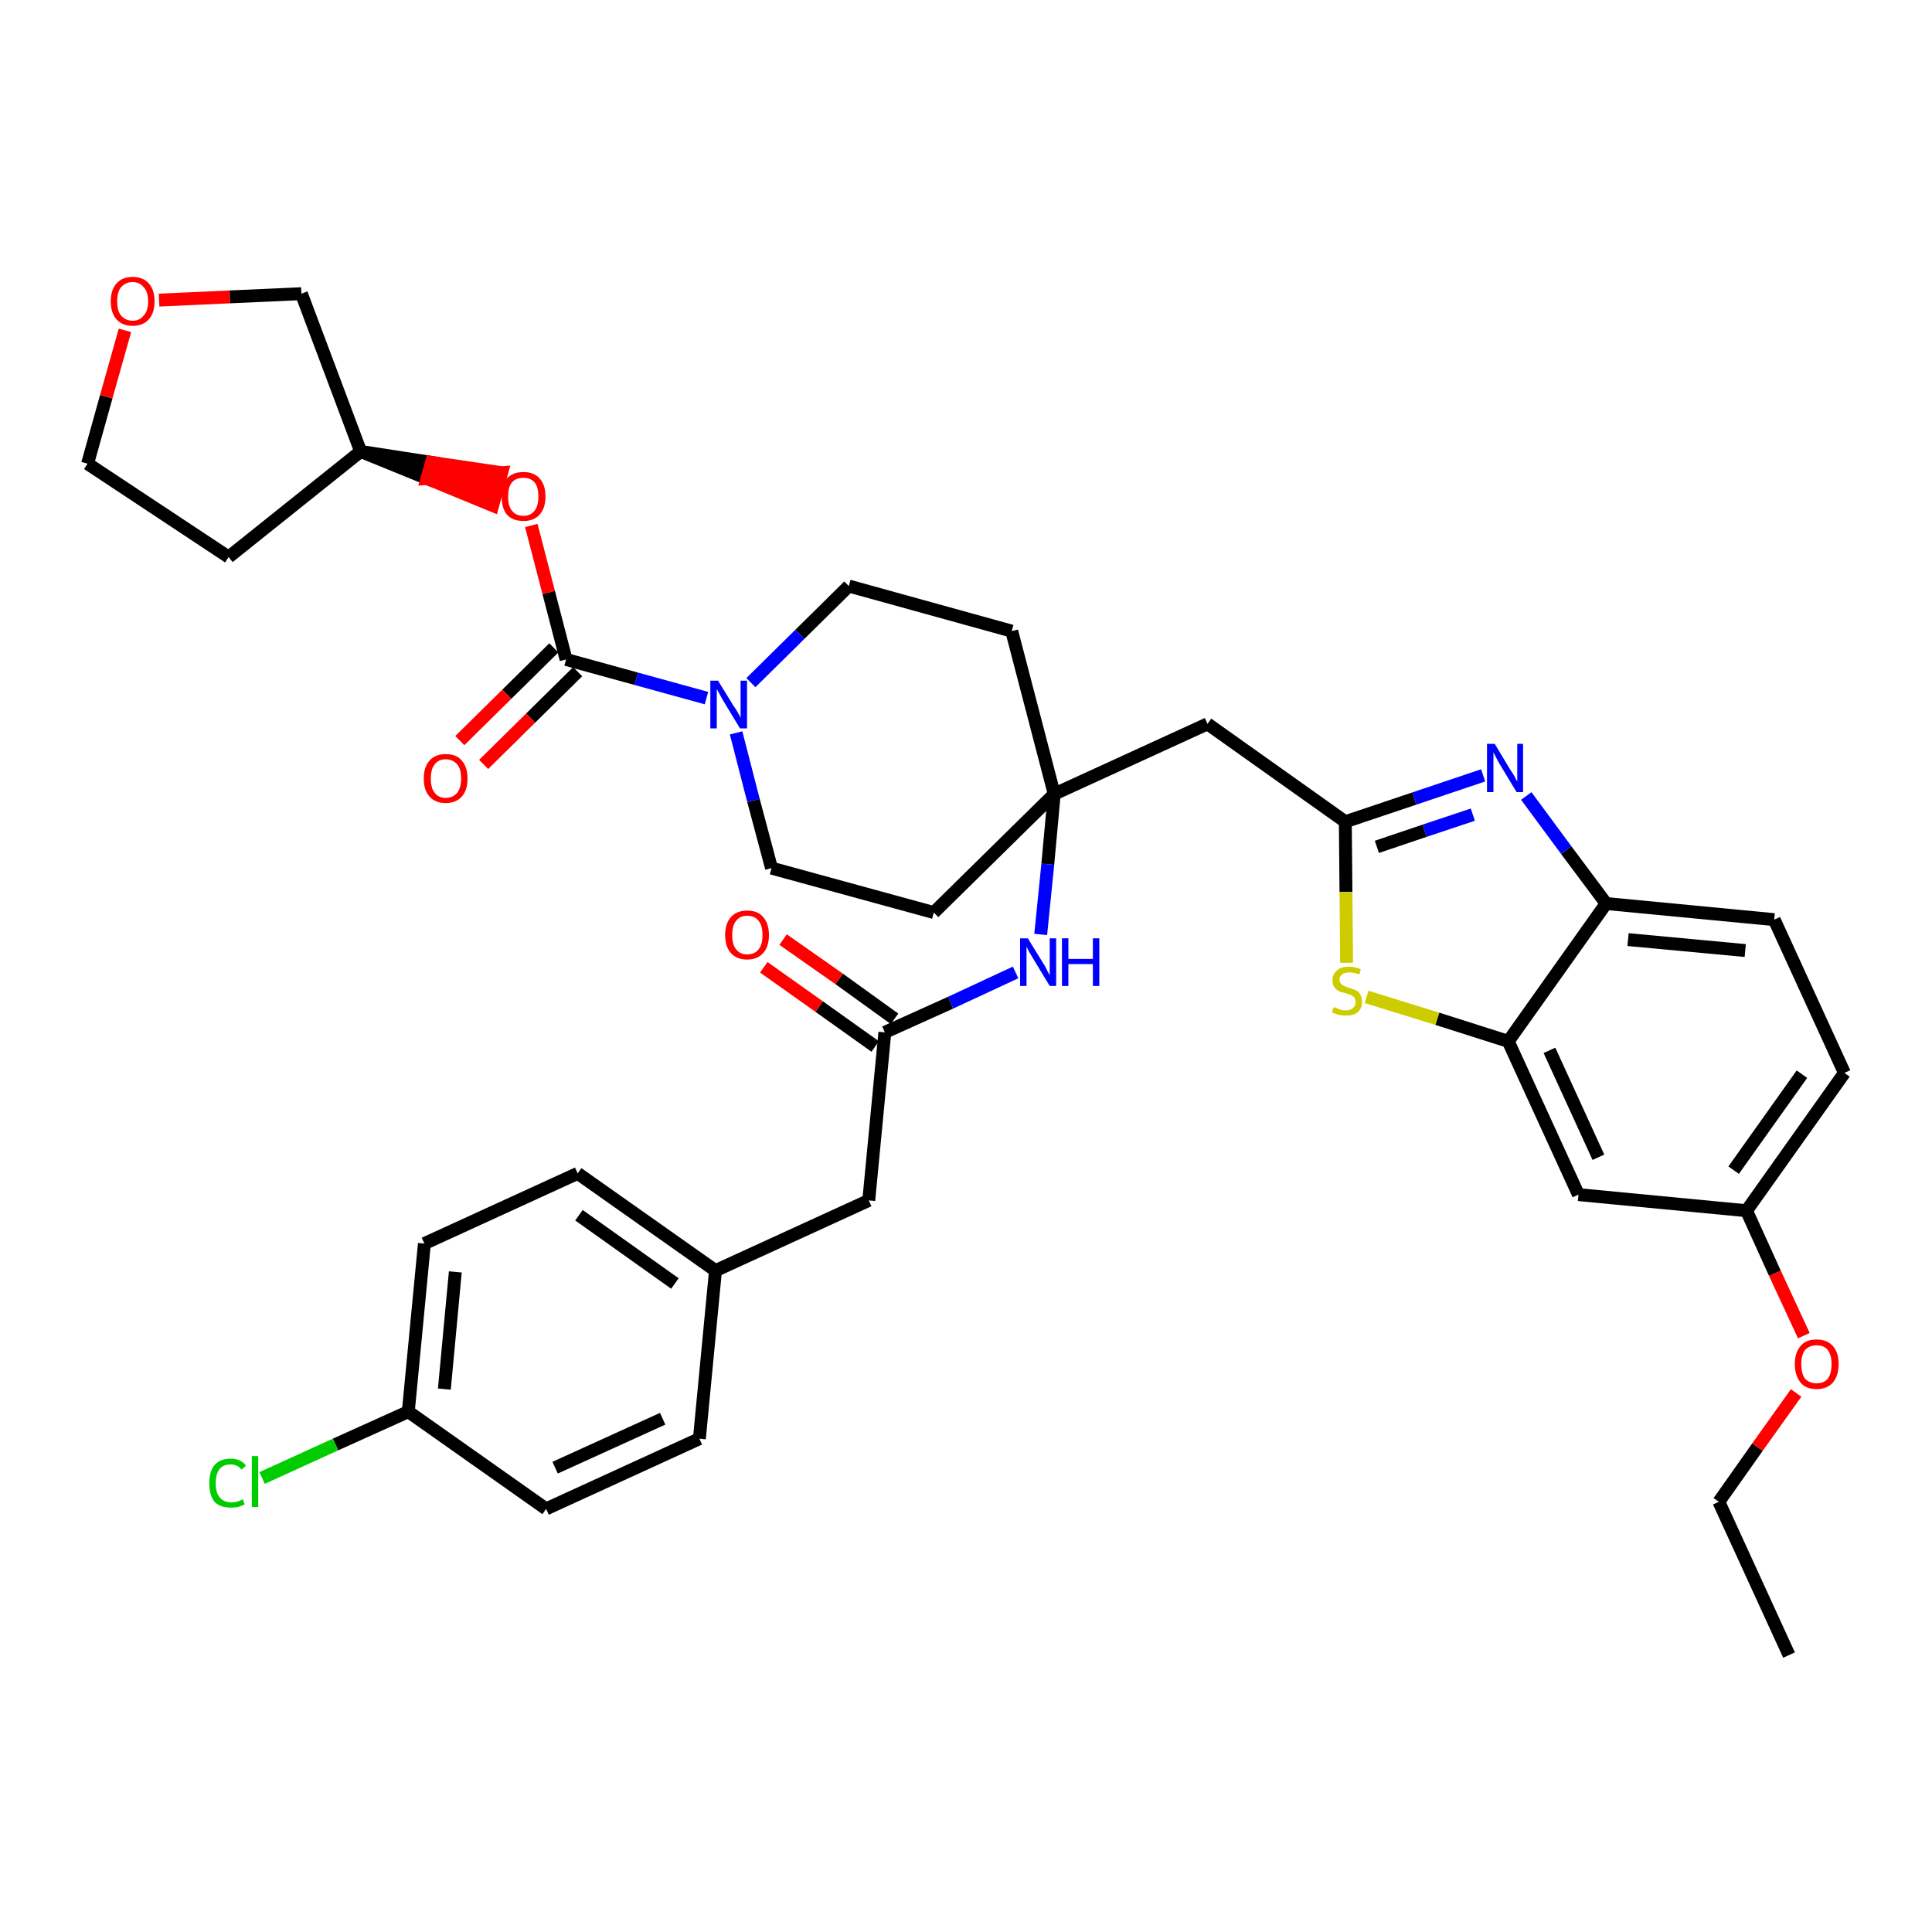 <?xml version='1.0' encoding='iso-8859-1'?>
<svg version='1.1' baseProfile='full'
              xmlns='http://www.w3.org/2000/svg'
                      xmlns:rdkit='http://www.rdkit.org/xml'
                      xmlns:xlink='http://www.w3.org/1999/xlink'
                  xml:space='preserve'
width='300px' height='300px' viewBox='0 0 300 300'>
<!-- END OF HEADER -->
<path class='bond-0 atom-0 atom-1' d='M 277.8,257.0 L 266.9,233.2' style='fill:none;fill-rule:evenodd;stroke:#000000;stroke-width:2.0px;stroke-linecap:butt;stroke-linejoin:miter;stroke-opacity:1' />
<path class='bond-1 atom-1 atom-2' d='M 266.9,233.2 L 272.9,224.7' style='fill:none;fill-rule:evenodd;stroke:#000000;stroke-width:2.0px;stroke-linecap:butt;stroke-linejoin:miter;stroke-opacity:1' />
<path class='bond-1 atom-1 atom-2' d='M 272.9,224.7 L 278.9,216.3' style='fill:none;fill-rule:evenodd;stroke:#FF0000;stroke-width:2.0px;stroke-linecap:butt;stroke-linejoin:miter;stroke-opacity:1' />
<path class='bond-2 atom-2 atom-3' d='M 280.1,207.4 L 275.6,197.7' style='fill:none;fill-rule:evenodd;stroke:#FF0000;stroke-width:2.0px;stroke-linecap:butt;stroke-linejoin:miter;stroke-opacity:1' />
<path class='bond-2 atom-2 atom-3' d='M 275.6,197.7 L 271.2,188.0' style='fill:none;fill-rule:evenodd;stroke:#000000;stroke-width:2.0px;stroke-linecap:butt;stroke-linejoin:miter;stroke-opacity:1' />
<path class='bond-3 atom-3 atom-4' d='M 271.2,188.0 L 286.4,166.6' style='fill:none;fill-rule:evenodd;stroke:#000000;stroke-width:2.0px;stroke-linecap:butt;stroke-linejoin:miter;stroke-opacity:1' />
<path class='bond-3 atom-3 atom-4' d='M 269.2,181.7 L 279.8,166.8' style='fill:none;fill-rule:evenodd;stroke:#000000;stroke-width:2.0px;stroke-linecap:butt;stroke-linejoin:miter;stroke-opacity:1' />
<path class='bond-37 atom-37 atom-3' d='M 245.1,185.5 L 271.2,188.0' style='fill:none;fill-rule:evenodd;stroke:#000000;stroke-width:2.0px;stroke-linecap:butt;stroke-linejoin:miter;stroke-opacity:1' />
<path class='bond-4 atom-4 atom-5' d='M 286.4,166.6 L 275.5,142.8' style='fill:none;fill-rule:evenodd;stroke:#000000;stroke-width:2.0px;stroke-linecap:butt;stroke-linejoin:miter;stroke-opacity:1' />
<path class='bond-5 atom-5 atom-6' d='M 275.5,142.8 L 249.4,140.3' style='fill:none;fill-rule:evenodd;stroke:#000000;stroke-width:2.0px;stroke-linecap:butt;stroke-linejoin:miter;stroke-opacity:1' />
<path class='bond-5 atom-5 atom-6' d='M 271.0,147.6 L 252.8,145.9' style='fill:none;fill-rule:evenodd;stroke:#000000;stroke-width:2.0px;stroke-linecap:butt;stroke-linejoin:miter;stroke-opacity:1' />
<path class='bond-6 atom-6 atom-7' d='M 249.4,140.3 L 243.2,132.0' style='fill:none;fill-rule:evenodd;stroke:#000000;stroke-width:2.0px;stroke-linecap:butt;stroke-linejoin:miter;stroke-opacity:1' />
<path class='bond-6 atom-6 atom-7' d='M 243.2,132.0 L 237.0,123.6' style='fill:none;fill-rule:evenodd;stroke:#0000FF;stroke-width:2.0px;stroke-linecap:butt;stroke-linejoin:miter;stroke-opacity:1' />
<path class='bond-38 atom-36 atom-6' d='M 234.2,161.7 L 249.4,140.3' style='fill:none;fill-rule:evenodd;stroke:#000000;stroke-width:2.0px;stroke-linecap:butt;stroke-linejoin:miter;stroke-opacity:1' />
<path class='bond-7 atom-7 atom-8' d='M 230.3,120.4 L 219.6,124.0' style='fill:none;fill-rule:evenodd;stroke:#0000FF;stroke-width:2.0px;stroke-linecap:butt;stroke-linejoin:miter;stroke-opacity:1' />
<path class='bond-7 atom-7 atom-8' d='M 219.6,124.0 L 208.9,127.6' style='fill:none;fill-rule:evenodd;stroke:#000000;stroke-width:2.0px;stroke-linecap:butt;stroke-linejoin:miter;stroke-opacity:1' />
<path class='bond-7 atom-7 atom-8' d='M 228.7,126.5 L 221.2,129.0' style='fill:none;fill-rule:evenodd;stroke:#0000FF;stroke-width:2.0px;stroke-linecap:butt;stroke-linejoin:miter;stroke-opacity:1' />
<path class='bond-7 atom-7 atom-8' d='M 221.2,129.0 L 213.8,131.5' style='fill:none;fill-rule:evenodd;stroke:#000000;stroke-width:2.0px;stroke-linecap:butt;stroke-linejoin:miter;stroke-opacity:1' />
<path class='bond-8 atom-8 atom-9' d='M 208.9,127.6 L 187.5,112.4' style='fill:none;fill-rule:evenodd;stroke:#000000;stroke-width:2.0px;stroke-linecap:butt;stroke-linejoin:miter;stroke-opacity:1' />
<path class='bond-34 atom-8 atom-35' d='M 208.9,127.6 L 209.0,138.5' style='fill:none;fill-rule:evenodd;stroke:#000000;stroke-width:2.0px;stroke-linecap:butt;stroke-linejoin:miter;stroke-opacity:1' />
<path class='bond-34 atom-8 atom-35' d='M 209.0,138.5 L 209.1,149.5' style='fill:none;fill-rule:evenodd;stroke:#CCCC00;stroke-width:2.0px;stroke-linecap:butt;stroke-linejoin:miter;stroke-opacity:1' />
<path class='bond-9 atom-9 atom-10' d='M 187.5,112.4 L 163.7,123.3' style='fill:none;fill-rule:evenodd;stroke:#000000;stroke-width:2.0px;stroke-linecap:butt;stroke-linejoin:miter;stroke-opacity:1' />
<path class='bond-10 atom-10 atom-11' d='M 163.7,123.3 L 162.7,134.2' style='fill:none;fill-rule:evenodd;stroke:#000000;stroke-width:2.0px;stroke-linecap:butt;stroke-linejoin:miter;stroke-opacity:1' />
<path class='bond-10 atom-10 atom-11' d='M 162.7,134.2 L 161.6,145.1' style='fill:none;fill-rule:evenodd;stroke:#0000FF;stroke-width:2.0px;stroke-linecap:butt;stroke-linejoin:miter;stroke-opacity:1' />
<path class='bond-21 atom-10 atom-22' d='M 163.7,123.3 L 157.1,98.0' style='fill:none;fill-rule:evenodd;stroke:#000000;stroke-width:2.0px;stroke-linecap:butt;stroke-linejoin:miter;stroke-opacity:1' />
<path class='bond-39 atom-34 atom-10' d='M 145.0,141.7 L 163.7,123.3' style='fill:none;fill-rule:evenodd;stroke:#000000;stroke-width:2.0px;stroke-linecap:butt;stroke-linejoin:miter;stroke-opacity:1' />
<path class='bond-11 atom-11 atom-12' d='M 157.7,151.0 L 147.6,155.7' style='fill:none;fill-rule:evenodd;stroke:#0000FF;stroke-width:2.0px;stroke-linecap:butt;stroke-linejoin:miter;stroke-opacity:1' />
<path class='bond-11 atom-11 atom-12' d='M 147.6,155.7 L 137.4,160.3' style='fill:none;fill-rule:evenodd;stroke:#000000;stroke-width:2.0px;stroke-linecap:butt;stroke-linejoin:miter;stroke-opacity:1' />
<path class='bond-12 atom-12 atom-13' d='M 138.9,158.2 L 130.3,152.0' style='fill:none;fill-rule:evenodd;stroke:#000000;stroke-width:2.0px;stroke-linecap:butt;stroke-linejoin:miter;stroke-opacity:1' />
<path class='bond-12 atom-12 atom-13' d='M 130.3,152.0 L 121.6,145.9' style='fill:none;fill-rule:evenodd;stroke:#FF0000;stroke-width:2.0px;stroke-linecap:butt;stroke-linejoin:miter;stroke-opacity:1' />
<path class='bond-12 atom-12 atom-13' d='M 135.9,162.5 L 127.2,156.3' style='fill:none;fill-rule:evenodd;stroke:#000000;stroke-width:2.0px;stroke-linecap:butt;stroke-linejoin:miter;stroke-opacity:1' />
<path class='bond-12 atom-12 atom-13' d='M 127.2,156.3 L 118.6,150.2' style='fill:none;fill-rule:evenodd;stroke:#FF0000;stroke-width:2.0px;stroke-linecap:butt;stroke-linejoin:miter;stroke-opacity:1' />
<path class='bond-13 atom-12 atom-14' d='M 137.4,160.3 L 134.9,186.4' style='fill:none;fill-rule:evenodd;stroke:#000000;stroke-width:2.0px;stroke-linecap:butt;stroke-linejoin:miter;stroke-opacity:1' />
<path class='bond-14 atom-14 atom-15' d='M 134.9,186.4 L 111.1,197.3' style='fill:none;fill-rule:evenodd;stroke:#000000;stroke-width:2.0px;stroke-linecap:butt;stroke-linejoin:miter;stroke-opacity:1' />
<path class='bond-15 atom-15 atom-16' d='M 111.1,197.3 L 89.7,182.2' style='fill:none;fill-rule:evenodd;stroke:#000000;stroke-width:2.0px;stroke-linecap:butt;stroke-linejoin:miter;stroke-opacity:1' />
<path class='bond-15 atom-15 atom-16' d='M 104.8,199.3 L 89.9,188.7' style='fill:none;fill-rule:evenodd;stroke:#000000;stroke-width:2.0px;stroke-linecap:butt;stroke-linejoin:miter;stroke-opacity:1' />
<path class='bond-40 atom-21 atom-15' d='M 108.6,223.4 L 111.1,197.3' style='fill:none;fill-rule:evenodd;stroke:#000000;stroke-width:2.0px;stroke-linecap:butt;stroke-linejoin:miter;stroke-opacity:1' />
<path class='bond-16 atom-16 atom-17' d='M 89.7,182.2 L 65.9,193.1' style='fill:none;fill-rule:evenodd;stroke:#000000;stroke-width:2.0px;stroke-linecap:butt;stroke-linejoin:miter;stroke-opacity:1' />
<path class='bond-17 atom-17 atom-18' d='M 65.9,193.1 L 63.4,219.2' style='fill:none;fill-rule:evenodd;stroke:#000000;stroke-width:2.0px;stroke-linecap:butt;stroke-linejoin:miter;stroke-opacity:1' />
<path class='bond-17 atom-17 atom-18' d='M 70.7,197.5 L 69.0,215.7' style='fill:none;fill-rule:evenodd;stroke:#000000;stroke-width:2.0px;stroke-linecap:butt;stroke-linejoin:miter;stroke-opacity:1' />
<path class='bond-18 atom-18 atom-19' d='M 63.4,219.2 L 52.1,224.3' style='fill:none;fill-rule:evenodd;stroke:#000000;stroke-width:2.0px;stroke-linecap:butt;stroke-linejoin:miter;stroke-opacity:1' />
<path class='bond-18 atom-18 atom-19' d='M 52.1,224.3 L 40.7,229.5' style='fill:none;fill-rule:evenodd;stroke:#00CC00;stroke-width:2.0px;stroke-linecap:butt;stroke-linejoin:miter;stroke-opacity:1' />
<path class='bond-19 atom-18 atom-20' d='M 63.4,219.2 L 84.8,234.3' style='fill:none;fill-rule:evenodd;stroke:#000000;stroke-width:2.0px;stroke-linecap:butt;stroke-linejoin:miter;stroke-opacity:1' />
<path class='bond-20 atom-20 atom-21' d='M 84.8,234.3 L 108.6,223.4' style='fill:none;fill-rule:evenodd;stroke:#000000;stroke-width:2.0px;stroke-linecap:butt;stroke-linejoin:miter;stroke-opacity:1' />
<path class='bond-20 atom-20 atom-21' d='M 86.2,227.9 L 102.9,220.3' style='fill:none;fill-rule:evenodd;stroke:#000000;stroke-width:2.0px;stroke-linecap:butt;stroke-linejoin:miter;stroke-opacity:1' />
<path class='bond-22 atom-22 atom-23' d='M 157.1,98.0 L 131.8,91.0' style='fill:none;fill-rule:evenodd;stroke:#000000;stroke-width:2.0px;stroke-linecap:butt;stroke-linejoin:miter;stroke-opacity:1' />
<path class='bond-23 atom-23 atom-24' d='M 131.8,91.0 L 124.2,98.5' style='fill:none;fill-rule:evenodd;stroke:#000000;stroke-width:2.0px;stroke-linecap:butt;stroke-linejoin:miter;stroke-opacity:1' />
<path class='bond-23 atom-23 atom-24' d='M 124.2,98.5 L 116.6,106.0' style='fill:none;fill-rule:evenodd;stroke:#0000FF;stroke-width:2.0px;stroke-linecap:butt;stroke-linejoin:miter;stroke-opacity:1' />
<path class='bond-24 atom-24 atom-25' d='M 109.7,108.4 L 98.8,105.4' style='fill:none;fill-rule:evenodd;stroke:#0000FF;stroke-width:2.0px;stroke-linecap:butt;stroke-linejoin:miter;stroke-opacity:1' />
<path class='bond-24 atom-24 atom-25' d='M 98.8,105.4 L 87.9,102.4' style='fill:none;fill-rule:evenodd;stroke:#000000;stroke-width:2.0px;stroke-linecap:butt;stroke-linejoin:miter;stroke-opacity:1' />
<path class='bond-32 atom-24 atom-33' d='M 114.3,113.8 L 117.0,124.3' style='fill:none;fill-rule:evenodd;stroke:#0000FF;stroke-width:2.0px;stroke-linecap:butt;stroke-linejoin:miter;stroke-opacity:1' />
<path class='bond-32 atom-24 atom-33' d='M 117.0,124.3 L 119.8,134.8' style='fill:none;fill-rule:evenodd;stroke:#000000;stroke-width:2.0px;stroke-linecap:butt;stroke-linejoin:miter;stroke-opacity:1' />
<path class='bond-25 atom-25 atom-26' d='M 86.0,100.6 L 78.7,107.8' style='fill:none;fill-rule:evenodd;stroke:#000000;stroke-width:2.0px;stroke-linecap:butt;stroke-linejoin:miter;stroke-opacity:1' />
<path class='bond-25 atom-25 atom-26' d='M 78.7,107.8 L 71.4,115.0' style='fill:none;fill-rule:evenodd;stroke:#FF0000;stroke-width:2.0px;stroke-linecap:butt;stroke-linejoin:miter;stroke-opacity:1' />
<path class='bond-25 atom-25 atom-26' d='M 89.7,104.3 L 82.4,111.5' style='fill:none;fill-rule:evenodd;stroke:#000000;stroke-width:2.0px;stroke-linecap:butt;stroke-linejoin:miter;stroke-opacity:1' />
<path class='bond-25 atom-25 atom-26' d='M 82.4,111.5 L 75.1,118.7' style='fill:none;fill-rule:evenodd;stroke:#FF0000;stroke-width:2.0px;stroke-linecap:butt;stroke-linejoin:miter;stroke-opacity:1' />
<path class='bond-26 atom-25 atom-27' d='M 87.9,102.4 L 85.2,92.0' style='fill:none;fill-rule:evenodd;stroke:#000000;stroke-width:2.0px;stroke-linecap:butt;stroke-linejoin:miter;stroke-opacity:1' />
<path class='bond-26 atom-25 atom-27' d='M 85.2,92.0 L 82.5,81.6' style='fill:none;fill-rule:evenodd;stroke:#FF0000;stroke-width:2.0px;stroke-linecap:butt;stroke-linejoin:miter;stroke-opacity:1' />
<path class='bond-27 atom-28 atom-27' d='M 56.0,70.1 L 66.3,74.3 L 67.0,71.8 Z' style='fill:#000000;fill-rule:evenodd;fill-opacity:1;stroke:#000000;stroke-width:2.0px;stroke-linecap:butt;stroke-linejoin:miter;stroke-opacity:1;' />
<path class='bond-27 atom-28 atom-27' d='M 66.3,74.3 L 77.9,73.4 L 76.5,78.5 Z' style='fill:#FF0000;fill-rule:evenodd;fill-opacity:1;stroke:#FF0000;stroke-width:2.0px;stroke-linecap:butt;stroke-linejoin:miter;stroke-opacity:1;' />
<path class='bond-27 atom-28 atom-27' d='M 66.3,74.3 L 67.0,71.8 L 77.9,73.4 Z' style='fill:#FF0000;fill-rule:evenodd;fill-opacity:1;stroke:#FF0000;stroke-width:2.0px;stroke-linecap:butt;stroke-linejoin:miter;stroke-opacity:1;' />
<path class='bond-28 atom-28 atom-29' d='M 56.0,70.1 L 35.5,86.5' style='fill:none;fill-rule:evenodd;stroke:#000000;stroke-width:2.0px;stroke-linecap:butt;stroke-linejoin:miter;stroke-opacity:1' />
<path class='bond-41 atom-32 atom-28' d='M 46.8,45.6 L 56.0,70.1' style='fill:none;fill-rule:evenodd;stroke:#000000;stroke-width:2.0px;stroke-linecap:butt;stroke-linejoin:miter;stroke-opacity:1' />
<path class='bond-29 atom-29 atom-30' d='M 35.5,86.5 L 13.6,72.0' style='fill:none;fill-rule:evenodd;stroke:#000000;stroke-width:2.0px;stroke-linecap:butt;stroke-linejoin:miter;stroke-opacity:1' />
<path class='bond-30 atom-30 atom-31' d='M 13.6,72.0 L 16.5,61.6' style='fill:none;fill-rule:evenodd;stroke:#000000;stroke-width:2.0px;stroke-linecap:butt;stroke-linejoin:miter;stroke-opacity:1' />
<path class='bond-30 atom-30 atom-31' d='M 16.5,61.6 L 19.4,51.3' style='fill:none;fill-rule:evenodd;stroke:#FF0000;stroke-width:2.0px;stroke-linecap:butt;stroke-linejoin:miter;stroke-opacity:1' />
<path class='bond-31 atom-31 atom-32' d='M 24.7,46.6 L 35.7,46.1' style='fill:none;fill-rule:evenodd;stroke:#FF0000;stroke-width:2.0px;stroke-linecap:butt;stroke-linejoin:miter;stroke-opacity:1' />
<path class='bond-31 atom-31 atom-32' d='M 35.7,46.1 L 46.8,45.6' style='fill:none;fill-rule:evenodd;stroke:#000000;stroke-width:2.0px;stroke-linecap:butt;stroke-linejoin:miter;stroke-opacity:1' />
<path class='bond-33 atom-33 atom-34' d='M 119.8,134.8 L 145.0,141.7' style='fill:none;fill-rule:evenodd;stroke:#000000;stroke-width:2.0px;stroke-linecap:butt;stroke-linejoin:miter;stroke-opacity:1' />
<path class='bond-35 atom-35 atom-36' d='M 212.2,154.8 L 223.2,158.2' style='fill:none;fill-rule:evenodd;stroke:#CCCC00;stroke-width:2.0px;stroke-linecap:butt;stroke-linejoin:miter;stroke-opacity:1' />
<path class='bond-35 atom-35 atom-36' d='M 223.2,158.2 L 234.2,161.7' style='fill:none;fill-rule:evenodd;stroke:#000000;stroke-width:2.0px;stroke-linecap:butt;stroke-linejoin:miter;stroke-opacity:1' />
<path class='bond-36 atom-36 atom-37' d='M 234.2,161.7 L 245.1,185.5' style='fill:none;fill-rule:evenodd;stroke:#000000;stroke-width:2.0px;stroke-linecap:butt;stroke-linejoin:miter;stroke-opacity:1' />
<path class='bond-36 atom-36 atom-37' d='M 240.6,163.1 L 248.2,179.7' style='fill:none;fill-rule:evenodd;stroke:#000000;stroke-width:2.0px;stroke-linecap:butt;stroke-linejoin:miter;stroke-opacity:1' />
<path  class='atom-2' d='M 278.7 211.8
Q 278.7 210.0, 279.6 209.0
Q 280.4 208.0, 282.1 208.0
Q 283.7 208.0, 284.6 209.0
Q 285.5 210.0, 285.5 211.8
Q 285.5 213.6, 284.6 214.7
Q 283.7 215.7, 282.1 215.7
Q 280.4 215.7, 279.6 214.7
Q 278.7 213.6, 278.7 211.8
M 282.1 214.8
Q 283.2 214.8, 283.8 214.1
Q 284.4 213.3, 284.4 211.8
Q 284.4 210.4, 283.8 209.6
Q 283.2 208.9, 282.1 208.9
Q 281.0 208.9, 280.3 209.6
Q 279.7 210.4, 279.7 211.8
Q 279.7 213.3, 280.3 214.1
Q 281.0 214.8, 282.1 214.8
' fill='#FF0000'/>
<path  class='atom-7' d='M 232.1 115.5
L 234.5 119.5
Q 234.8 119.9, 235.2 120.6
Q 235.5 121.3, 235.6 121.3
L 235.6 115.5
L 236.5 115.5
L 236.5 123.0
L 235.5 123.0
L 232.9 118.7
Q 232.6 118.2, 232.3 117.6
Q 232.0 117.0, 231.9 116.8
L 231.9 123.0
L 230.9 123.0
L 230.9 115.5
L 232.1 115.5
' fill='#0000FF'/>
<path  class='atom-11' d='M 159.6 145.7
L 162.0 149.6
Q 162.3 150.0, 162.6 150.7
Q 163.0 151.4, 163.0 151.5
L 163.0 145.7
L 164.0 145.7
L 164.0 153.1
L 163.0 153.1
L 160.4 148.8
Q 160.1 148.3, 159.8 147.8
Q 159.5 147.2, 159.4 147.0
L 159.4 153.1
L 158.4 153.1
L 158.4 145.7
L 159.6 145.7
' fill='#0000FF'/>
<path  class='atom-11' d='M 164.9 145.7
L 165.9 145.7
L 165.9 148.9
L 169.7 148.9
L 169.7 145.7
L 170.7 145.7
L 170.7 153.1
L 169.7 153.1
L 169.7 149.7
L 165.9 149.7
L 165.9 153.1
L 164.9 153.1
L 164.9 145.7
' fill='#0000FF'/>
<path  class='atom-13' d='M 112.6 145.2
Q 112.6 143.4, 113.5 142.4
Q 114.4 141.4, 116.0 141.4
Q 117.7 141.4, 118.5 142.4
Q 119.4 143.4, 119.4 145.2
Q 119.4 147.0, 118.5 148.0
Q 117.6 149.0, 116.0 149.0
Q 114.4 149.0, 113.5 148.0
Q 112.6 147.0, 112.6 145.2
M 116.0 148.2
Q 117.2 148.2, 117.8 147.4
Q 118.4 146.7, 118.4 145.2
Q 118.4 143.7, 117.8 143.0
Q 117.2 142.2, 116.0 142.2
Q 114.9 142.2, 114.3 143.0
Q 113.7 143.7, 113.7 145.2
Q 113.7 146.7, 114.3 147.4
Q 114.9 148.2, 116.0 148.2
' fill='#FF0000'/>
<path  class='atom-19' d='M 32.5 230.3
Q 32.5 228.5, 33.3 227.5
Q 34.2 226.5, 35.8 226.5
Q 37.4 226.5, 38.2 227.6
L 37.5 228.2
Q 36.9 227.4, 35.8 227.4
Q 34.7 227.4, 34.1 228.1
Q 33.5 228.9, 33.5 230.3
Q 33.5 231.8, 34.1 232.5
Q 34.8 233.3, 36.0 233.3
Q 36.8 233.3, 37.7 232.8
L 38.0 233.6
Q 37.6 233.8, 37.0 234.0
Q 36.5 234.1, 35.8 234.1
Q 34.2 234.1, 33.3 233.2
Q 32.5 232.2, 32.5 230.3
' fill='#00CC00'/>
<path  class='atom-19' d='M 39.1 226.1
L 40.1 226.1
L 40.1 234.0
L 39.1 234.0
L 39.1 226.1
' fill='#00CC00'/>
<path  class='atom-24' d='M 111.5 105.7
L 113.9 109.6
Q 114.2 110.0, 114.6 110.7
Q 115.0 111.4, 115.0 111.5
L 115.0 105.7
L 116.0 105.7
L 116.0 113.1
L 114.9 113.1
L 112.3 108.8
Q 112.0 108.3, 111.7 107.7
Q 111.4 107.2, 111.3 107.0
L 111.3 113.1
L 110.3 113.1
L 110.3 105.7
L 111.5 105.7
' fill='#0000FF'/>
<path  class='atom-26' d='M 65.8 120.9
Q 65.8 119.1, 66.7 118.1
Q 67.6 117.1, 69.2 117.1
Q 70.9 117.1, 71.7 118.1
Q 72.6 119.1, 72.6 120.9
Q 72.6 122.7, 71.7 123.7
Q 70.8 124.7, 69.2 124.7
Q 67.6 124.7, 66.7 123.7
Q 65.8 122.7, 65.8 120.9
M 69.2 123.9
Q 70.3 123.9, 71.0 123.1
Q 71.6 122.3, 71.6 120.9
Q 71.6 119.4, 71.0 118.7
Q 70.3 117.9, 69.2 117.9
Q 68.1 117.9, 67.5 118.7
Q 66.9 119.4, 66.9 120.9
Q 66.9 122.4, 67.5 123.1
Q 68.1 123.9, 69.2 123.9
' fill='#FF0000'/>
<path  class='atom-27' d='M 77.9 77.1
Q 77.9 75.3, 78.7 74.3
Q 79.6 73.3, 81.3 73.3
Q 82.9 73.3, 83.8 74.3
Q 84.7 75.3, 84.7 77.1
Q 84.7 78.9, 83.8 79.9
Q 82.9 80.9, 81.3 80.9
Q 79.6 80.9, 78.7 79.9
Q 77.9 78.9, 77.9 77.1
M 81.3 80.1
Q 82.4 80.1, 83.0 79.3
Q 83.6 78.6, 83.6 77.1
Q 83.6 75.6, 83.0 74.9
Q 82.4 74.2, 81.3 74.2
Q 80.1 74.2, 79.5 74.9
Q 78.9 75.6, 78.9 77.1
Q 78.9 78.6, 79.5 79.3
Q 80.1 80.1, 81.3 80.1
' fill='#FF0000'/>
<path  class='atom-31' d='M 17.2 46.8
Q 17.2 45.0, 18.1 44.0
Q 19.0 43.0, 20.6 43.0
Q 22.2 43.0, 23.1 44.0
Q 24.0 45.0, 24.0 46.8
Q 24.0 48.6, 23.1 49.6
Q 22.2 50.6, 20.6 50.6
Q 19.0 50.6, 18.1 49.6
Q 17.2 48.6, 17.2 46.8
M 20.6 49.8
Q 21.7 49.8, 22.3 49.0
Q 23.0 48.3, 23.0 46.8
Q 23.0 45.3, 22.3 44.6
Q 21.7 43.8, 20.6 43.8
Q 19.5 43.8, 18.8 44.6
Q 18.2 45.3, 18.2 46.8
Q 18.2 48.3, 18.8 49.0
Q 19.5 49.8, 20.6 49.8
' fill='#FF0000'/>
<path  class='atom-35' d='M 207.1 156.4
Q 207.1 156.4, 207.5 156.5
Q 207.8 156.7, 208.2 156.8
Q 208.6 156.9, 209.0 156.9
Q 209.7 156.9, 210.1 156.5
Q 210.5 156.2, 210.5 155.6
Q 210.5 155.2, 210.3 154.9
Q 210.1 154.7, 209.8 154.5
Q 209.5 154.4, 208.9 154.2
Q 208.3 154.1, 207.9 153.9
Q 207.5 153.7, 207.2 153.3
Q 206.9 152.9, 206.9 152.2
Q 206.9 151.3, 207.6 150.7
Q 208.2 150.1, 209.5 150.1
Q 210.3 150.1, 211.3 150.5
L 211.1 151.3
Q 210.2 151.0, 209.5 151.0
Q 208.8 151.0, 208.4 151.3
Q 208.0 151.6, 208.0 152.1
Q 208.0 152.5, 208.2 152.7
Q 208.4 153.0, 208.7 153.1
Q 209.0 153.2, 209.5 153.4
Q 210.2 153.6, 210.6 153.8
Q 211.0 154.0, 211.2 154.4
Q 211.5 154.9, 211.5 155.6
Q 211.5 156.6, 210.8 157.2
Q 210.2 157.7, 209.0 157.7
Q 208.4 157.7, 207.9 157.6
Q 207.4 157.4, 206.8 157.2
L 207.1 156.4
' fill='#CCCC00'/>
</svg>
